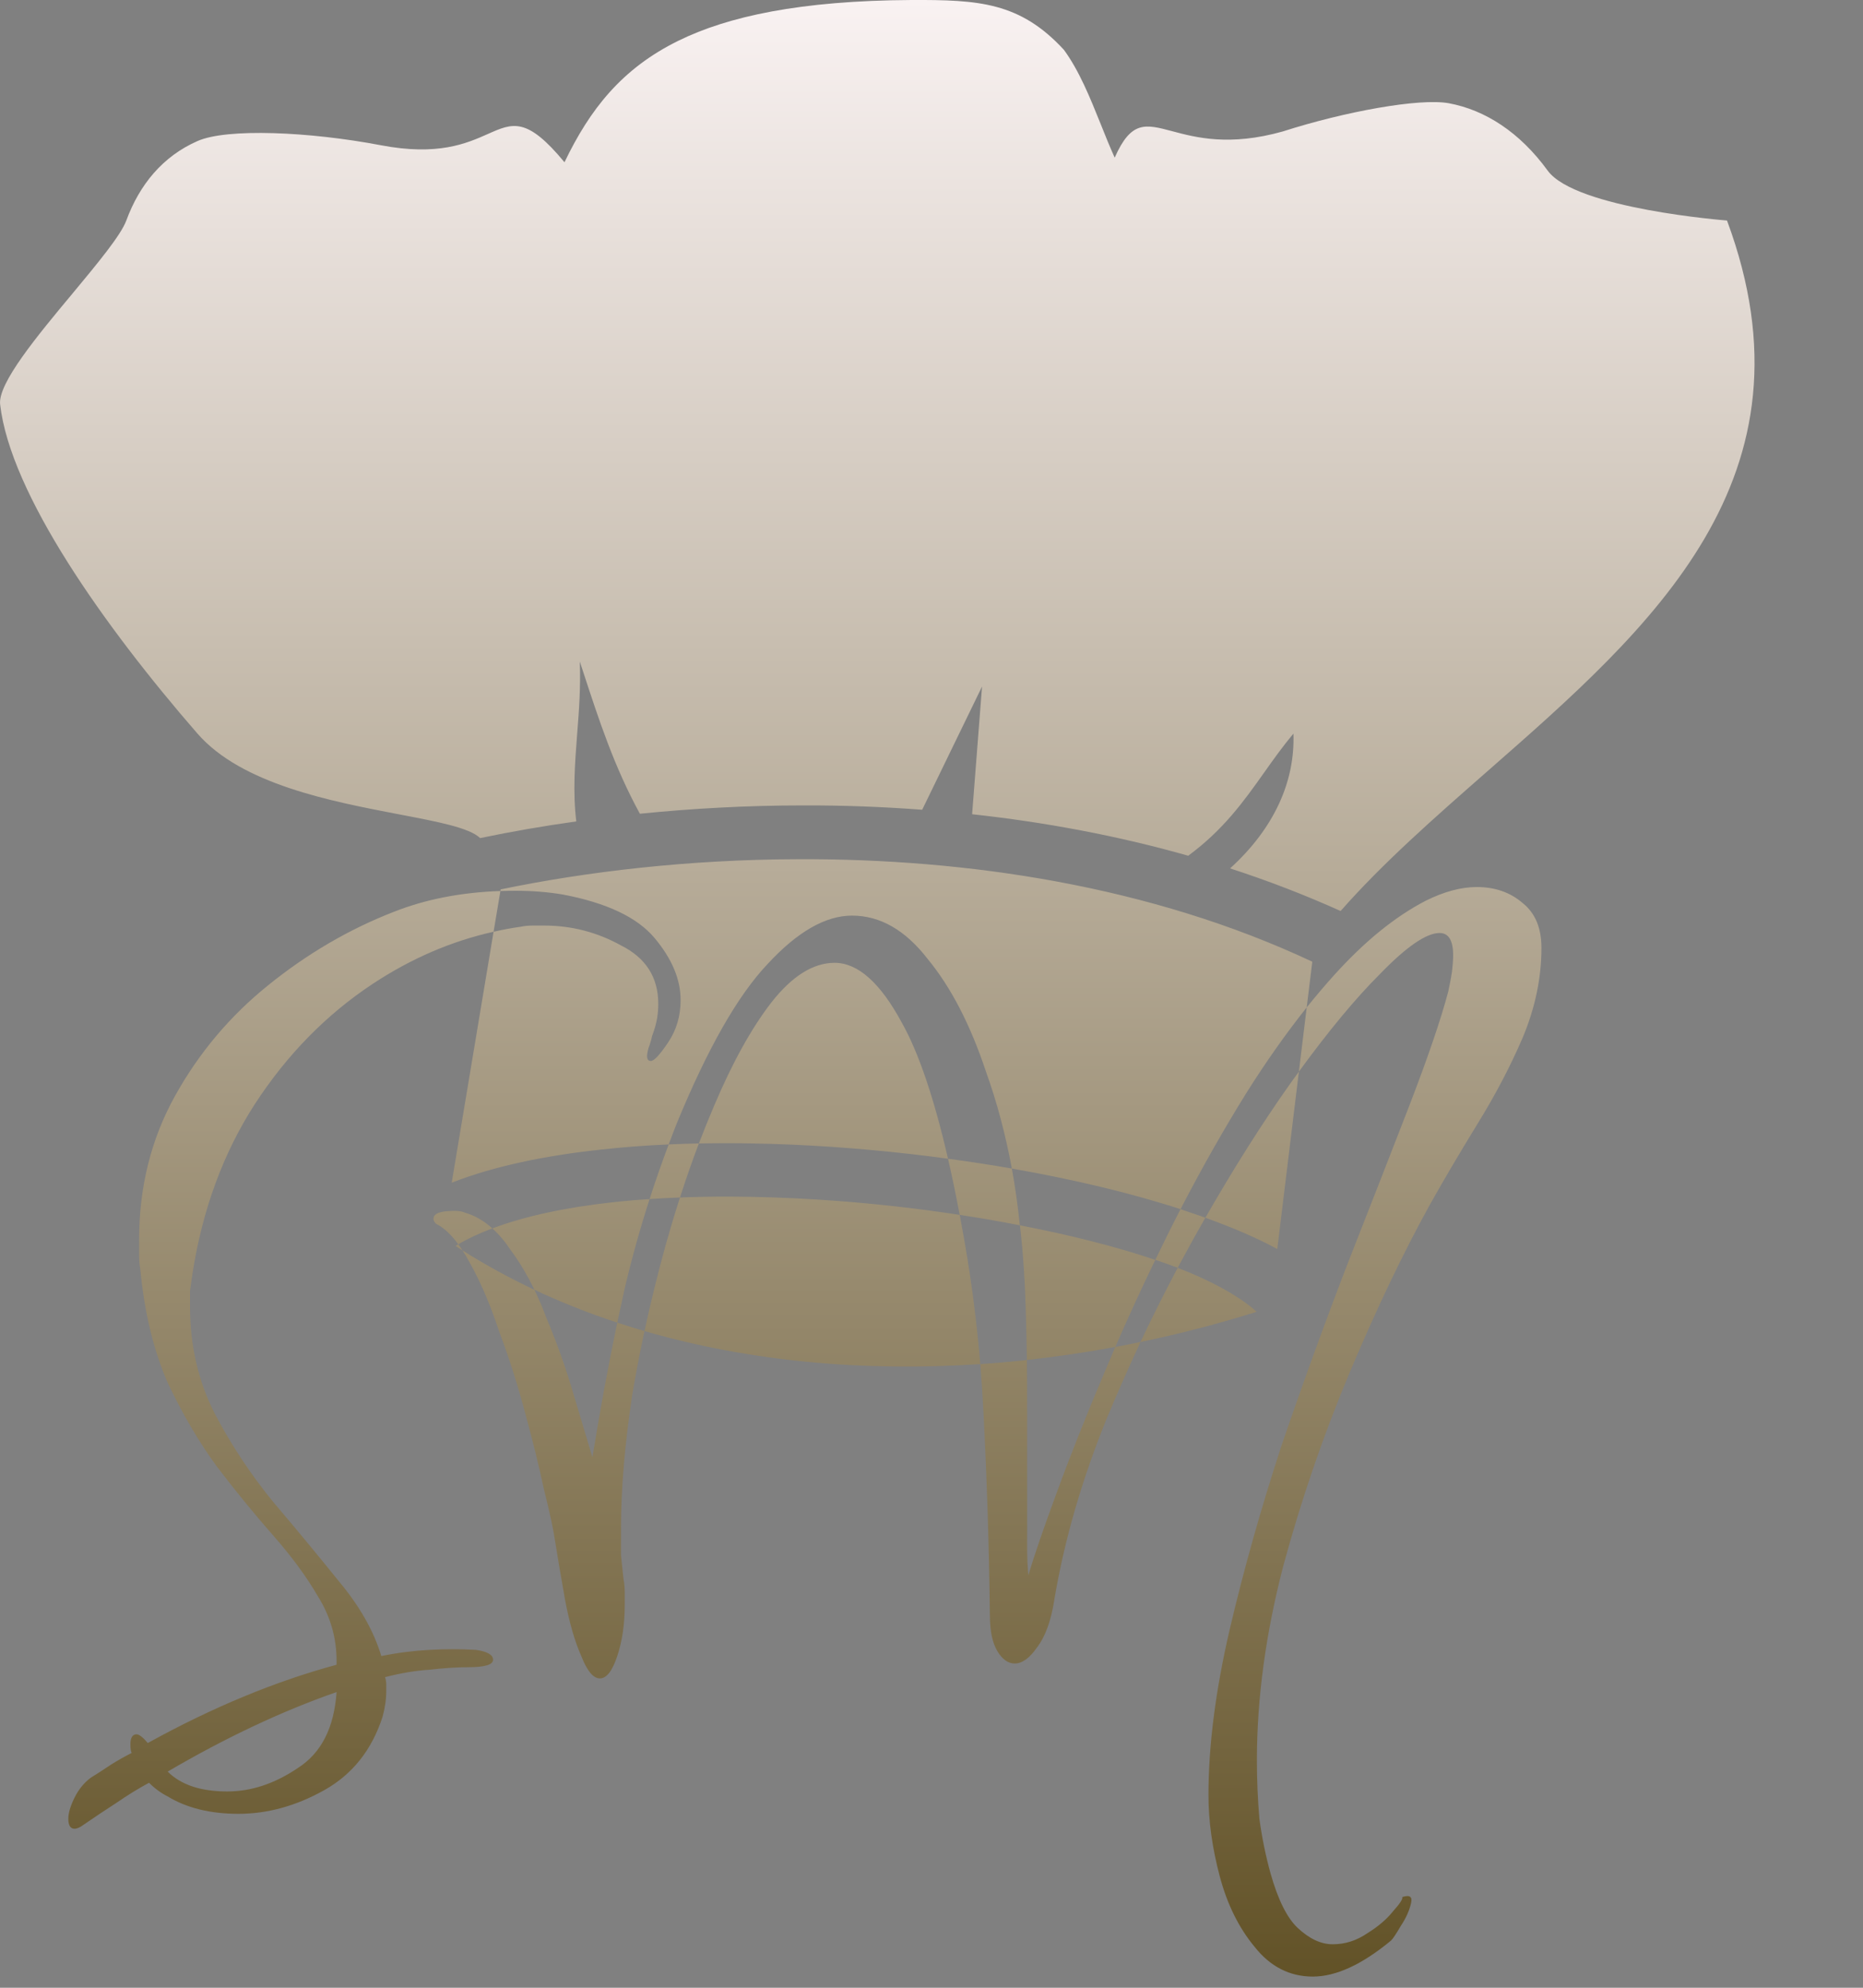 <svg width="15" height="16" viewBox="0 0 15 16" fill="none" xmlns="http://www.w3.org/2000/svg">
<rect x="0" y="0" width="15" height="16" fill="#808080" stroke="none"/>
<path fill-rule="evenodd" clip-rule="evenodd" d="M5.462 0.328C5.861 0.132 6.441 0.005 7.338 0C7.88 -0.002 8.212 0.017 8.566 0.401C8.689 0.569 8.775 0.782 8.862 0.998C8.898 1.089 8.935 1.18 8.975 1.269C9.108 0.968 9.223 0.999 9.438 1.056C9.629 1.107 9.899 1.179 10.329 1.058C10.824 0.899 11.428 0.788 11.665 0.831C11.958 0.885 12.237 1.065 12.461 1.373C12.684 1.681 13.905 1.775 13.905 1.775C14.674 3.845 13.299 5.049 11.976 6.208C11.553 6.579 11.135 6.945 10.794 7.333C10.503 7.202 10.206 7.088 9.904 6.99C10.261 6.666 10.428 6.287 10.414 5.905C10.328 6.008 10.253 6.113 10.178 6.219C10.015 6.449 9.851 6.679 9.567 6.888C8.993 6.725 8.406 6.617 7.827 6.554L7.907 5.526L7.425 6.518C7.107 6.494 6.788 6.482 6.468 6.483C6.013 6.483 5.571 6.508 5.152 6.55C4.945 6.171 4.824 5.801 4.691 5.394C4.683 5.371 4.676 5.348 4.668 5.325C4.676 5.529 4.662 5.721 4.647 5.908C4.629 6.144 4.611 6.373 4.64 6.612C4.379 6.648 4.121 6.693 3.866 6.746C3.778 6.662 3.523 6.614 3.208 6.554C2.666 6.45 1.946 6.313 1.59 5.905C0.841 5.044 0.083 3.974 0.001 3.255C-0.018 3.086 0.299 2.704 0.586 2.36C0.787 2.118 0.973 1.894 1.017 1.775C1.123 1.487 1.31 1.258 1.591 1.135C1.828 1.031 2.487 1.059 3.066 1.169C3.526 1.257 3.758 1.154 3.927 1.079C4.129 0.989 4.241 0.939 4.545 1.306C4.749 0.881 5.006 0.552 5.462 0.328ZM4.031 7.159C4.721 7.016 5.548 6.918 6.428 6.916C7.782 6.911 9.263 7.129 10.566 7.741L10.521 8.109C10.358 8.314 10.197 8.541 10.04 8.79C9.852 9.092 9.674 9.407 9.505 9.733C9.106 9.603 8.642 9.493 8.147 9.406C8.096 9.133 8.028 8.874 7.94 8.63C7.814 8.25 7.657 7.947 7.47 7.72C7.29 7.487 7.087 7.37 6.86 7.37C6.647 7.37 6.42 7.5 6.18 7.76C5.94 8.013 5.697 8.44 5.45 9.04C5.428 9.097 5.405 9.154 5.384 9.212C5.196 9.22 5.012 9.234 4.833 9.254C4.393 9.302 3.981 9.385 3.637 9.52L3.974 7.5C4.045 7.484 4.117 7.47 4.19 7.46C4.223 7.453 4.257 7.45 4.29 7.45H4.38C4.6 7.45 4.807 7.503 5 7.61C5.2 7.71 5.3 7.867 5.3 8.08C5.3 8.12 5.297 8.16 5.29 8.2C5.283 8.24 5.27 8.287 5.25 8.34C5.243 8.373 5.233 8.407 5.22 8.44C5.213 8.467 5.21 8.487 5.21 8.5C5.21 8.527 5.22 8.54 5.24 8.54C5.267 8.54 5.313 8.49 5.38 8.39C5.447 8.29 5.48 8.177 5.48 8.05C5.48 7.883 5.41 7.717 5.27 7.55C5.13 7.383 4.883 7.267 4.53 7.2C4.41 7.18 4.283 7.17 4.15 7.17C4.109 7.17 4.069 7.171 4.029 7.172L4.031 7.159ZM4.029 7.172C3.711 7.183 3.425 7.239 3.17 7.34C2.81 7.48 2.473 7.677 2.16 7.93C1.853 8.177 1.603 8.473 1.41 8.82C1.217 9.167 1.12 9.553 1.12 9.98V10.1C1.12 10.14 1.123 10.18 1.13 10.22C1.163 10.567 1.237 10.87 1.35 11.13C1.47 11.383 1.603 11.61 1.75 11.81C1.903 12.01 2.053 12.193 2.2 12.36C2.347 12.527 2.467 12.69 2.56 12.85C2.66 13.01 2.71 13.183 2.71 13.37V13.4C2.217 13.533 1.71 13.743 1.19 14.03C1.15 13.983 1.12 13.96 1.1 13.96C1.067 13.96 1.05 13.987 1.05 14.04C1.05 14.073 1.053 14.097 1.06 14.11C1.007 14.137 0.953 14.167 0.9 14.2C0.84 14.24 0.783 14.277 0.73 14.31C0.677 14.35 0.633 14.403 0.6 14.47C0.567 14.537 0.55 14.593 0.55 14.64C0.55 14.693 0.567 14.72 0.6 14.72C0.62 14.72 0.643 14.71 0.67 14.69C0.757 14.63 0.847 14.57 0.94 14.51C1.027 14.45 1.113 14.397 1.2 14.35C1.247 14.397 1.297 14.433 1.35 14.46C1.503 14.553 1.693 14.6 1.92 14.6C2.153 14.6 2.383 14.537 2.61 14.41C2.837 14.283 2.993 14.087 3.08 13.82C3.1 13.747 3.11 13.677 3.11 13.61V13.56C3.11 13.54 3.107 13.52 3.1 13.5C3.227 13.467 3.347 13.447 3.46 13.44C3.573 13.427 3.677 13.42 3.77 13.42C3.903 13.42 3.97 13.4 3.97 13.36C3.97 13.32 3.923 13.293 3.83 13.28C3.71 13.273 3.587 13.273 3.46 13.28C3.333 13.287 3.203 13.303 3.07 13.33C3.01 13.13 2.897 12.93 2.73 12.73C2.563 12.523 2.387 12.31 2.2 12.09C2.02 11.87 1.863 11.633 1.73 11.38C1.597 11.12 1.53 10.833 1.53 10.52V10.39L1.55 10.25C1.63 9.737 1.797 9.283 2.05 8.89C2.31 8.49 2.627 8.167 3 7.92C3.309 7.716 3.633 7.576 3.974 7.5L4.029 7.172ZM5.627 9.204C5.545 9.206 5.464 9.208 5.384 9.212C5.329 9.357 5.278 9.504 5.23 9.652C5.127 9.658 5.025 9.667 4.927 9.678C4.548 9.72 4.221 9.791 3.964 9.888C3.895 9.825 3.821 9.783 3.74 9.76C3.714 9.747 3.664 9.743 3.59 9.75C3.524 9.757 3.49 9.777 3.49 9.81C3.49 9.823 3.497 9.837 3.51 9.85C3.572 9.881 3.632 9.936 3.69 10.016C3.683 10.02 3.675 10.024 3.668 10.029C3.687 10.041 3.705 10.053 3.724 10.065C3.743 10.094 3.762 10.126 3.78 10.16C3.867 10.313 3.947 10.5 4.02 10.72C4.1 10.933 4.17 11.153 4.23 11.38C4.29 11.6 4.34 11.803 4.38 11.99C4.427 12.177 4.457 12.317 4.47 12.41C4.49 12.537 4.517 12.693 4.55 12.88C4.584 13.06 4.627 13.21 4.68 13.33C4.727 13.45 4.777 13.51 4.83 13.51C4.884 13.51 4.93 13.45 4.97 13.33C5.01 13.21 5.03 13.073 5.03 12.92V12.82C5.03 12.78 5.027 12.743 5.02 12.71C5.014 12.65 5.007 12.587 5 12.52V12.3C5 11.987 5.03 11.63 5.09 11.23C5.119 11.059 5.152 10.887 5.189 10.714C6.028 10.958 6.951 11.043 7.893 10.98C7.904 11.118 7.913 11.258 7.92 11.4C7.947 11.933 7.964 12.467 7.97 13C7.97 13.127 7.99 13.223 8.03 13.29C8.07 13.357 8.117 13.39 8.17 13.39C8.23 13.39 8.29 13.347 8.35 13.26C8.417 13.173 8.464 13.043 8.49 12.87C8.57 12.397 8.71 11.913 8.91 11.42C8.997 11.211 9.088 11.005 9.183 10.802C9.497 10.737 9.809 10.656 10.118 10.559C10.005 10.455 9.793 10.325 9.482 10.205C9.524 10.127 9.567 10.048 9.61 9.97C9.642 9.913 9.674 9.857 9.705 9.802C9.919 9.879 10.116 9.962 10.284 10.054L10.458 8.626C10.698 8.297 10.915 8.035 11.111 7.84C11.324 7.62 11.484 7.51 11.591 7.51C11.664 7.51 11.7 7.57 11.7 7.69C11.7 7.723 11.697 7.767 11.691 7.82C11.684 7.867 11.674 7.92 11.661 7.98C11.601 8.207 11.497 8.51 11.351 8.89C11.204 9.27 11.037 9.697 10.851 10.17C10.671 10.637 10.494 11.123 10.32 11.63C10.154 12.137 10.014 12.633 9.9 13.12C9.787 13.607 9.73 14.05 9.73 14.45C9.73 14.657 9.76 14.873 9.82 15.1C9.88 15.327 9.974 15.517 10.101 15.67C10.227 15.83 10.384 15.91 10.57 15.91C10.757 15.91 10.967 15.813 11.2 15.62C11.214 15.607 11.241 15.567 11.28 15.5C11.32 15.44 11.347 15.38 11.361 15.32C11.374 15.267 11.351 15.25 11.29 15.27C11.297 15.283 11.274 15.32 11.22 15.38C11.167 15.447 11.097 15.507 11.011 15.56C10.924 15.62 10.831 15.65 10.73 15.65C10.637 15.65 10.544 15.607 10.45 15.52C10.364 15.44 10.29 15.293 10.23 15.08C10.191 14.94 10.161 14.793 10.14 14.64C10.127 14.487 10.12 14.33 10.12 14.17C10.12 13.67 10.191 13.15 10.331 12.61C10.477 12.07 10.657 11.547 10.87 11.04C11.084 10.533 11.297 10.087 11.511 9.7C11.63 9.487 11.761 9.267 11.9 9.04C12.04 8.813 12.161 8.583 12.261 8.35C12.361 8.11 12.411 7.87 12.411 7.63C12.411 7.47 12.361 7.35 12.261 7.27C12.161 7.183 12.037 7.14 11.89 7.14C11.764 7.14 11.627 7.177 11.48 7.25C11.234 7.377 10.987 7.577 10.741 7.85C10.667 7.932 10.594 8.018 10.521 8.109L10.458 8.626C10.436 8.657 10.413 8.688 10.39 8.72C10.162 9.042 9.934 9.403 9.705 9.802C9.676 9.791 9.646 9.781 9.616 9.771C9.579 9.758 9.543 9.746 9.505 9.733C9.477 9.789 9.448 9.844 9.42 9.9C9.38 9.981 9.341 10.061 9.302 10.141C8.991 10.036 8.618 9.941 8.212 9.863C8.211 9.858 8.211 9.854 8.21 9.85C8.194 9.698 8.173 9.55 8.147 9.406C7.979 9.377 7.807 9.35 7.633 9.327C7.52 8.837 7.396 8.471 7.26 8.23C7.087 7.91 6.907 7.75 6.72 7.75C6.547 7.75 6.377 7.857 6.21 8.07C6.05 8.277 5.897 8.553 5.75 8.9C5.708 8.999 5.667 9.1 5.627 9.204ZM5.627 9.204C5.716 9.202 5.806 9.202 5.896 9.202C5.948 9.202 6.001 9.203 6.054 9.204C6.476 9.211 6.907 9.241 7.33 9.289C7.432 9.301 7.533 9.313 7.633 9.327C7.665 9.467 7.697 9.618 7.727 9.779C7.565 9.754 7.4 9.732 7.233 9.713C6.786 9.662 6.328 9.634 5.892 9.632C5.75 9.631 5.611 9.634 5.475 9.639C5.523 9.489 5.574 9.344 5.627 9.204ZM8.268 10.947C8.142 10.961 8.017 10.972 7.893 10.98C7.86 10.591 7.809 10.214 7.74 9.85C7.736 9.826 7.732 9.802 7.727 9.779C7.892 9.804 8.055 9.832 8.212 9.863C8.238 10.086 8.254 10.328 8.26 10.59C8.264 10.71 8.266 10.829 8.268 10.947ZM8.268 10.947C8.505 10.921 8.743 10.886 8.98 10.842C8.953 10.905 8.927 10.968 8.9 11.03C8.747 11.39 8.617 11.717 8.51 12.01C8.404 12.297 8.327 12.52 8.28 12.68C8.274 12.62 8.27 12.543 8.27 12.45V12.14V11.36C8.27 11.223 8.27 11.086 8.268 10.947ZM8.98 10.842C9.048 10.83 9.116 10.816 9.183 10.802C9.278 10.6 9.378 10.402 9.482 10.205C9.439 10.189 9.394 10.172 9.347 10.156C9.332 10.151 9.317 10.146 9.302 10.141C9.187 10.378 9.08 10.612 8.98 10.842ZM4.97 10.646C4.99 10.554 5.01 10.462 5.03 10.37C5.087 10.128 5.154 9.888 5.23 9.652C5.31 9.646 5.392 9.642 5.475 9.639C5.435 9.762 5.397 9.889 5.36 10.02C5.296 10.252 5.239 10.484 5.189 10.714C5.115 10.693 5.043 10.67 4.97 10.646ZM4.97 10.646C4.895 11.003 4.829 11.365 4.77 11.73L4.62 11.23C4.56 11.023 4.487 10.817 4.4 10.61C4.37 10.53 4.338 10.453 4.303 10.382C4.517 10.482 4.74 10.571 4.97 10.646ZM4.303 10.382C4.245 10.263 4.181 10.155 4.11 10.06C4.065 9.992 4.016 9.934 3.964 9.888C3.861 9.926 3.769 9.969 3.69 10.016C3.702 10.031 3.713 10.048 3.724 10.065C3.909 10.182 4.102 10.287 4.303 10.382ZM2.4 14.23C2.213 14.357 2.023 14.42 1.83 14.42C1.617 14.42 1.457 14.367 1.35 14.26C1.817 13.987 2.27 13.773 2.71 13.62C2.69 13.907 2.587 14.11 2.4 14.23Z" fill="url(#paint0_linear_104_773)"/>
<defs>
<linearGradient id="paint0_linear_104_773" x1="7.063" y1="0" x2="7.063" y2="15.91" gradientUnits="userSpaceOnUse">
<stop stop-color="#F9F2F2"/>
<stop offset="1" stop-color="#625227"/>
</linearGradient>
</defs>
</svg>

